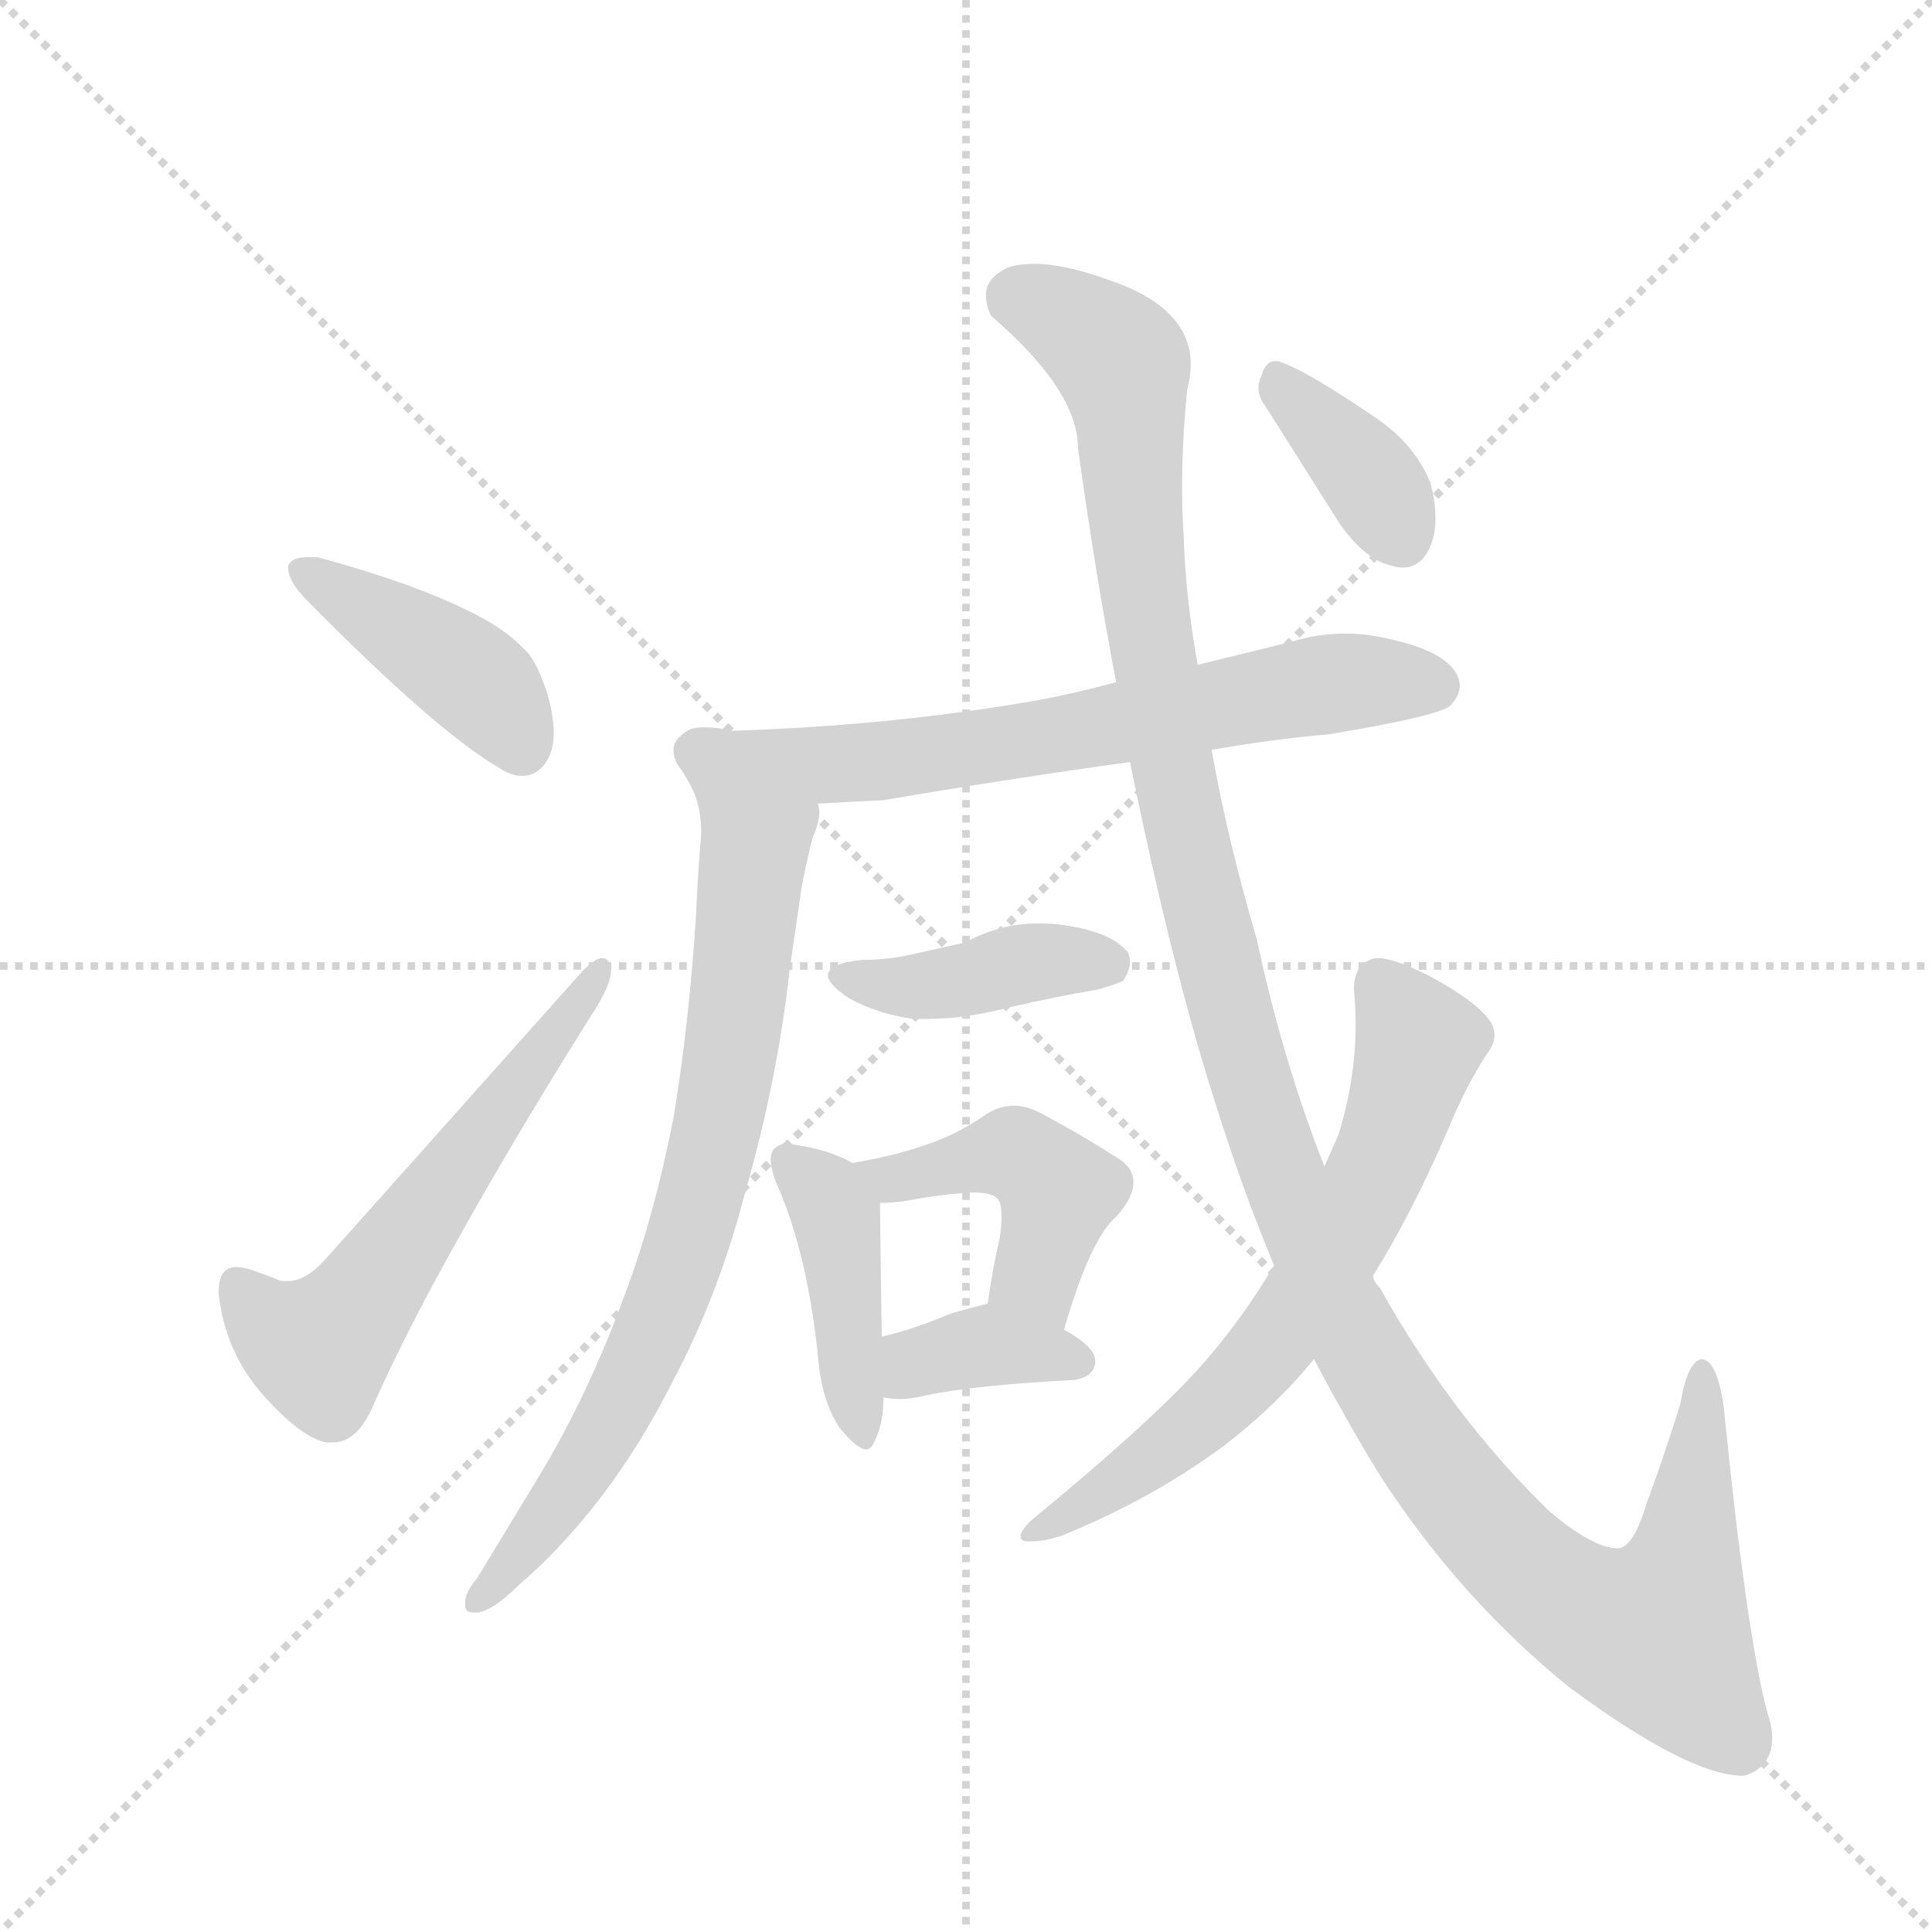 <svg version="1.1" viewBox="0 0 1024 1024" xmlns="http://www.w3.org/2000/svg">
  <g stroke="lightgray" stroke-dasharray="1,1" stroke-width="1" transform="scale(4, 4)">
    <line x1="0" y1="0" x2="256" y2="256"></line>
    <line x1="256" y1="0" x2="0" y2="256"></line>
    <line x1="128" y1="0" x2="128" y2="256"></line>
    <line x1="0" y1="128" x2="256" y2="128"></line>
  </g>
  <g transform="scale(0.92, -0.92) translate(60, -900)">
    <style type="text/css">
      
        @keyframes keyframes0 {
          from {
            stroke: blue;
            stroke-dashoffset: 422;
            stroke-width: 128;
          }
          58% {
            animation-timing-function: step-end;
            stroke: blue;
            stroke-dashoffset: 0;
            stroke-width: 128;
          }
          to {
            stroke: black;
            stroke-width: 1024;
          }
        }
        #make-me-a-hanzi-animation-0 {
          animation: keyframes0 0.593s both;
          animation-delay: 0s;
          animation-timing-function: linear;
        }
      
        @keyframes keyframes1 {
          from {
            stroke: blue;
            stroke-dashoffset: 586;
            stroke-width: 128;
          }
          66% {
            animation-timing-function: step-end;
            stroke: blue;
            stroke-dashoffset: 0;
            stroke-width: 128;
          }
          to {
            stroke: black;
            stroke-width: 1024;
          }
        }
        #make-me-a-hanzi-animation-1 {
          animation: keyframes1 0.727s both;
          animation-delay: 0.593s;
          animation-timing-function: linear;
        }
      
        @keyframes keyframes2 {
          from {
            stroke: blue;
            stroke-dashoffset: 687;
            stroke-width: 128;
          }
          69% {
            animation-timing-function: step-end;
            stroke: blue;
            stroke-dashoffset: 0;
            stroke-width: 128;
          }
          to {
            stroke: black;
            stroke-width: 1024;
          }
        }
        #make-me-a-hanzi-animation-2 {
          animation: keyframes2 0.809s both;
          animation-delay: 1.32s;
          animation-timing-function: linear;
        }
      
        @keyframes keyframes3 {
          from {
            stroke: blue;
            stroke-dashoffset: 767;
            stroke-width: 128;
          }
          71% {
            animation-timing-function: step-end;
            stroke: blue;
            stroke-dashoffset: 0;
            stroke-width: 128;
          }
          to {
            stroke: black;
            stroke-width: 1024;
          }
        }
        #make-me-a-hanzi-animation-3 {
          animation: keyframes3 0.874s both;
          animation-delay: 2.129s;
          animation-timing-function: linear;
        }
      
        @keyframes keyframes4 {
          from {
            stroke: blue;
            stroke-dashoffset: 414;
            stroke-width: 128;
          }
          57% {
            animation-timing-function: step-end;
            stroke: blue;
            stroke-dashoffset: 0;
            stroke-width: 128;
          }
          to {
            stroke: black;
            stroke-width: 1024;
          }
        }
        #make-me-a-hanzi-animation-4 {
          animation: keyframes4 0.587s both;
          animation-delay: 3.004s;
          animation-timing-function: linear;
        }
      
        @keyframes keyframes5 {
          from {
            stroke: blue;
            stroke-dashoffset: 429;
            stroke-width: 128;
          }
          58% {
            animation-timing-function: step-end;
            stroke: blue;
            stroke-dashoffset: 0;
            stroke-width: 128;
          }
          to {
            stroke: black;
            stroke-width: 1024;
          }
        }
        #make-me-a-hanzi-animation-5 {
          animation: keyframes5 0.599s both;
          animation-delay: 3.59s;
          animation-timing-function: linear;
        }
      
        @keyframes keyframes6 {
          from {
            stroke: blue;
            stroke-dashoffset: 448;
            stroke-width: 128;
          }
          59% {
            animation-timing-function: step-end;
            stroke: blue;
            stroke-dashoffset: 0;
            stroke-width: 128;
          }
          to {
            stroke: black;
            stroke-width: 1024;
          }
        }
        #make-me-a-hanzi-animation-6 {
          animation: keyframes6 0.615s both;
          animation-delay: 4.19s;
          animation-timing-function: linear;
        }
      
        @keyframes keyframes7 {
          from {
            stroke: blue;
            stroke-dashoffset: 370;
            stroke-width: 128;
          }
          55% {
            animation-timing-function: step-end;
            stroke: blue;
            stroke-dashoffset: 0;
            stroke-width: 128;
          }
          to {
            stroke: black;
            stroke-width: 1024;
          }
        }
        #make-me-a-hanzi-animation-7 {
          animation: keyframes7 0.551s both;
          animation-delay: 4.804s;
          animation-timing-function: linear;
        }
      
        @keyframes keyframes8 {
          from {
            stroke: blue;
            stroke-dashoffset: 1315;
            stroke-width: 128;
          }
          81% {
            animation-timing-function: step-end;
            stroke: blue;
            stroke-dashoffset: 0;
            stroke-width: 128;
          }
          to {
            stroke: black;
            stroke-width: 1024;
          }
        }
        #make-me-a-hanzi-animation-8 {
          animation: keyframes8 1.32s both;
          animation-delay: 5.355s;
          animation-timing-function: linear;
        }
      
        @keyframes keyframes9 {
          from {
            stroke: blue;
            stroke-dashoffset: 673;
            stroke-width: 128;
          }
          69% {
            animation-timing-function: step-end;
            stroke: blue;
            stroke-dashoffset: 0;
            stroke-width: 128;
          }
          to {
            stroke: black;
            stroke-width: 1024;
          }
        }
        #make-me-a-hanzi-animation-9 {
          animation: keyframes9 0.798s both;
          animation-delay: 6.675s;
          animation-timing-function: linear;
        }
      
        @keyframes keyframes10 {
          from {
            stroke: blue;
            stroke-dashoffset: 376;
            stroke-width: 128;
          }
          55% {
            animation-timing-function: step-end;
            stroke: blue;
            stroke-dashoffset: 0;
            stroke-width: 128;
          }
          to {
            stroke: black;
            stroke-width: 1024;
          }
        }
        #make-me-a-hanzi-animation-10 {
          animation: keyframes10 0.556s both;
          animation-delay: 7.473s;
          animation-timing-function: linear;
        }
      
    </style>
    
      <path d="M 106 574 L 106 573 Q 106 565 117 554 Q 191 479 227 458 Q 234 453 241 453 Q 246 453 250 456 Q 259 463 259 478 Q 259 486 256 498 Q 250 518 243 525 Q 231 538 210 548 Q 178 564 123 579 L 117 579 Q 108 579 106 574 Z" fill="lightgray"></path>
    
      <path d="M 102 162 Q 92 166 83 169 Q 79 170 76 170 Q 66 170 66 156 L 66 154 Q 70 121 91 97 Q 113 72 128 69 L 132 69 Q 145 69 154 88 Q 169 122 190 161 Q 229 233 280 314 Q 292 332 292 341 Q 292 343 291 345 Q 290 348 287 348 Q 283 348 276 341 L 127 174 Q 116 162 106 162 L 102 162 Z" fill="lightgray"></path>
    
      <path d="M 638 468 Q 672 474 706 477 Q 766 487 775 493 Q 781 499 781 505 Q 781 507 780 510 Q 774 524 744 531 Q 729 535 715 535 Q 699 535 683 530 L 630 517 L 583 507 Q 561 501 540 497 Q 456 482 362 479 Q 358 480 357 480 Q 351 481 346 481 Q 339 481 336 479 Q 328 474 328 468 Q 328 464 330 460 Q 336 452 340 443 C 345 433 381 435 411 437 Q 428 438 449 439 Q 519 451 591 461 L 638 468 Z" fill="lightgray"></path>
    
      <path d="M 340 443 Q 344 433 344 420 Q 342 397 341 373 Q 337 310 328 256 Q 317 200 301 157 Q 279 96 249 47 L 215 -9 Q 209 -16 208 -22 L 208 -25 Q 208 -29 213 -29 L 215 -29 Q 224 -28 239 -13 Q 253 -1 262 9 Q 299 48 327 103 Q 354 154 369 212 Q 388 278 395 342 L 402 390 Q 405 405 408 417 Q 412 426 412 432 Q 412 435 411 437 C 414 467 333 472 340 443 Z" fill="lightgray"></path>
    
      <path d="M 429 325 Q 445 316 466 313 L 475 313 Q 496 313 523 320 Q 549 326 573 330 Q 586 334 587 335 Q 591 341 591 346 Q 591 348 590 351 Q 581 363 553 367 Q 546 368 538 368 Q 516 368 496 357 L 469 351 Q 453 347 437 347 Q 417 345 417 338 Q 417 333 429 325 Z" fill="lightgray"></path>
    
      <path d="M 412 111 Q 415 90 424 77 Q 434 65 439 65 Q 442 65 444 70 Q 449 80 449 95 L 448 130 Q 447 194 447 207 C 447 222 447 222 431 230 Q 419 237 401 240 Q 396 241 393 241 Q 389 241 387 239 Q 384 237 384 232 Q 384 227 387 219 Q 406 177 412 111 Z" fill="lightgray"></path>
    
      <path d="M 553 134 Q 568 186 583 199 Q 593 210 593 219 Q 593 228 582 234 Q 565 245 541 258 Q 532 263 524 263 Q 516 263 508 258 Q 491 246 472 240 Q 455 234 431 230 C 401 225 417 206 447 207 Q 454 207 461 208 Q 482 212 500 213 Q 511 213 514 210 Q 517 208 517 199 Q 517 194 516 187 Q 512 170 509 149 C 505 119 544 105 553 134 Z" fill="lightgray"></path>
    
      <path d="M 449 95 Q 453 94 458 94 Q 465 94 473 96 Q 501 102 559 105 Q 571 107 571 116 Q 571 124 553 134 C 527 149 522 152 509 149 Q 497 146 487 143 Q 466 134 448 130 C 419 123 419 100 449 95 Z" fill="lightgray"></path>
    
      <path d="M 640 265 Q 656 214 674 171 L 697 117 Q 716 81 735 50 Q 781 -21 844 -72 Q 913 -123 944 -123 L 945 -123 Q 961 -118 961 -101 Q 961 -95 958 -86 Q 946 -40 933 90 Q 929 117 920 117 Q 912 115 908 91 Q 898 59 889 35 Q 881 8 872 8 Q 858 8 833 29 Q 777 83 735 158 Q 731 162 731 165 L 703 228 Q 679 289 664 359 Q 647 417 638 468 L 630 517 Q 623 556 622 590 Q 621 604 621 618 Q 621 646 624 676 Q 626 683 626 690 Q 626 723 578 739 Q 553 748 536 748 Q 527 748 521 746 Q 508 740 508 730 Q 508 724 511 718 Q 561 675 561 642 Q 571 570 583 507 L 591 461 Q 615 343 640 265 Z" fill="lightgray"></path>
    
      <path d="M 674 171 Q 655 139 631 112 Q 601 79 534 24 Q 528 18 528 15 Q 528 12 532 12 L 535 12 Q 541 12 551 15 Q 603 36 645 67 Q 675 90 697 117 L 731 165 Q 753 200 775 251 Q 784 273 796 292 Q 801 298 801 304 Q 801 307 799 311 Q 791 323 763 338 Q 743 348 734 348 L 732 348 Q 720 345 720 330 Q 721 320 721 310 Q 721 278 711 246 L 703 228 L 674 171 Z" fill="lightgray"></path>
    
      <path d="M 712 598 Q 727 577 742 574 Q 745 573 748 573 Q 760 573 765 588 Q 767 594 767 601 Q 767 611 764 622 Q 755 644 733 659 Q 695 685 679 691 Q 677 692 675 692 Q 669 692 667 684 Q 665 680 665 677 Q 665 671 669 666 L 712 598 Z" fill="lightgray"></path>
    
    
      <clipPath id="make-me-a-hanzi-clip-0">
        <path d="M 106 574 L 106 573 Q 106 565 117 554 Q 191 479 227 458 Q 234 453 241 453 Q 246 453 250 456 Q 259 463 259 478 Q 259 486 256 498 Q 250 518 243 525 Q 231 538 210 548 Q 178 564 123 579 L 117 579 Q 108 579 106 574 Z"></path>
      </clipPath>
      <path clip-path="url(#make-me-a-hanzi-clip-0)" d="M 113 574 L 210 511 L 240 470" fill="none" id="make-me-a-hanzi-animation-0" stroke-dasharray="294 588" stroke-linecap="round"></path>
    
      <clipPath id="make-me-a-hanzi-clip-1">
        <path d="M 102 162 Q 92 166 83 169 Q 79 170 76 170 Q 66 170 66 156 L 66 154 Q 70 121 91 97 Q 113 72 128 69 L 132 69 Q 145 69 154 88 Q 169 122 190 161 Q 229 233 280 314 Q 292 332 292 341 Q 292 343 291 345 Q 290 348 287 348 Q 283 348 276 341 L 127 174 Q 116 162 106 162 L 102 162 Z"></path>
      </clipPath>
      <path clip-path="url(#make-me-a-hanzi-clip-1)" d="M 77 159 L 94 138 L 116 125 L 135 133 L 285 341" fill="none" id="make-me-a-hanzi-animation-1" stroke-dasharray="458 916" stroke-linecap="round"></path>
    
      <clipPath id="make-me-a-hanzi-clip-2">
        <path d="M 638 468 Q 672 474 706 477 Q 766 487 775 493 Q 781 499 781 505 Q 781 507 780 510 Q 774 524 744 531 Q 729 535 715 535 Q 699 535 683 530 L 630 517 L 583 507 Q 561 501 540 497 Q 456 482 362 479 Q 358 480 357 480 Q 351 481 346 481 Q 339 481 336 479 Q 328 474 328 468 Q 328 464 330 460 Q 336 452 340 443 C 345 433 381 435 411 437 Q 428 438 449 439 Q 519 451 591 461 L 638 468 Z"></path>
      </clipPath>
      <path clip-path="url(#make-me-a-hanzi-clip-2)" d="M 341 467 L 363 459 L 453 462 L 703 506 L 767 505" fill="none" id="make-me-a-hanzi-animation-2" stroke-dasharray="559 1118" stroke-linecap="round"></path>
    
      <clipPath id="make-me-a-hanzi-clip-3">
        <path d="M 340 443 Q 344 433 344 420 Q 342 397 341 373 Q 337 310 328 256 Q 317 200 301 157 Q 279 96 249 47 L 215 -9 Q 209 -16 208 -22 L 208 -25 Q 208 -29 213 -29 L 215 -29 Q 224 -28 239 -13 Q 253 -1 262 9 Q 299 48 327 103 Q 354 154 369 212 Q 388 278 395 342 L 402 390 Q 405 405 408 417 Q 412 426 412 432 Q 412 435 411 437 C 414 467 333 472 340 443 Z"></path>
      </clipPath>
      <path clip-path="url(#make-me-a-hanzi-clip-3)" d="M 347 439 L 374 403 L 362 297 L 335 183 L 317 132 L 284 69 L 227 -12 L 213 -23" fill="none" id="make-me-a-hanzi-animation-3" stroke-dasharray="639 1278" stroke-linecap="round"></path>
    
      <clipPath id="make-me-a-hanzi-clip-4">
        <path d="M 429 325 Q 445 316 466 313 L 475 313 Q 496 313 523 320 Q 549 326 573 330 Q 586 334 587 335 Q 591 341 591 346 Q 591 348 590 351 Q 581 363 553 367 Q 546 368 538 368 Q 516 368 496 357 L 469 351 Q 453 347 437 347 Q 417 345 417 338 Q 417 333 429 325 Z"></path>
      </clipPath>
      <path clip-path="url(#make-me-a-hanzi-clip-4)" d="M 423 338 L 463 331 L 533 346 L 579 346" fill="none" id="make-me-a-hanzi-animation-4" stroke-dasharray="286 572" stroke-linecap="round"></path>
    
      <clipPath id="make-me-a-hanzi-clip-5">
        <path d="M 412 111 Q 415 90 424 77 Q 434 65 439 65 Q 442 65 444 70 Q 449 80 449 95 L 448 130 Q 447 194 447 207 C 447 222 447 222 431 230 Q 419 237 401 240 Q 396 241 393 241 Q 389 241 387 239 Q 384 237 384 232 Q 384 227 387 219 Q 406 177 412 111 Z"></path>
      </clipPath>
      <path clip-path="url(#make-me-a-hanzi-clip-5)" d="M 393 233 L 421 200 L 438 71" fill="none" id="make-me-a-hanzi-animation-5" stroke-dasharray="301 602" stroke-linecap="round"></path>
    
      <clipPath id="make-me-a-hanzi-clip-6">
        <path d="M 553 134 Q 568 186 583 199 Q 593 210 593 219 Q 593 228 582 234 Q 565 245 541 258 Q 532 263 524 263 Q 516 263 508 258 Q 491 246 472 240 Q 455 234 431 230 C 401 225 417 206 447 207 Q 454 207 461 208 Q 482 212 500 213 Q 511 213 514 210 Q 517 208 517 199 Q 517 194 516 187 Q 512 170 509 149 C 505 119 544 105 553 134 Z"></path>
      </clipPath>
      <path clip-path="url(#make-me-a-hanzi-clip-6)" d="M 439 227 L 466 222 L 515 234 L 535 230 L 549 213 L 537 166 L 549 146" fill="none" id="make-me-a-hanzi-animation-6" stroke-dasharray="320 640" stroke-linecap="round"></path>
    
      <clipPath id="make-me-a-hanzi-clip-7">
        <path d="M 449 95 Q 453 94 458 94 Q 465 94 473 96 Q 501 102 559 105 Q 571 107 571 116 Q 571 124 553 134 C 527 149 522 152 509 149 Q 497 146 487 143 Q 466 134 448 130 C 419 123 419 100 449 95 Z"></path>
      </clipPath>
      <path clip-path="url(#make-me-a-hanzi-clip-7)" d="M 454 101 L 473 117 L 509 125 L 561 116" fill="none" id="make-me-a-hanzi-animation-7" stroke-dasharray="242 484" stroke-linecap="round"></path>
    
      <clipPath id="make-me-a-hanzi-clip-8">
        <path d="M 640 265 Q 656 214 674 171 L 697 117 Q 716 81 735 50 Q 781 -21 844 -72 Q 913 -123 944 -123 L 945 -123 Q 961 -118 961 -101 Q 961 -95 958 -86 Q 946 -40 933 90 Q 929 117 920 117 Q 912 115 908 91 Q 898 59 889 35 Q 881 8 872 8 Q 858 8 833 29 Q 777 83 735 158 Q 731 162 731 165 L 703 228 Q 679 289 664 359 Q 647 417 638 468 L 630 517 Q 623 556 622 590 Q 621 604 621 618 Q 621 646 624 676 Q 626 683 626 690 Q 626 723 578 739 Q 553 748 536 748 Q 527 748 521 746 Q 508 740 508 730 Q 508 724 511 718 Q 561 675 561 642 Q 571 570 583 507 L 591 461 Q 615 343 640 265 Z"></path>
      </clipPath>
      <path clip-path="url(#make-me-a-hanzi-clip-8)" d="M 526 729 L 561 713 L 587 688 L 607 503 L 656 290 L 705 160 L 748 83 L 781 37 L 830 -13 L 866 -35 L 894 -41 L 911 0 L 920 110" fill="none" id="make-me-a-hanzi-animation-8" stroke-dasharray="1187 2374" stroke-linecap="round"></path>
    
      <clipPath id="make-me-a-hanzi-clip-9">
        <path d="M 674 171 Q 655 139 631 112 Q 601 79 534 24 Q 528 18 528 15 Q 528 12 532 12 L 535 12 Q 541 12 551 15 Q 603 36 645 67 Q 675 90 697 117 L 731 165 Q 753 200 775 251 Q 784 273 796 292 Q 801 298 801 304 Q 801 307 799 311 Q 791 323 763 338 Q 743 348 734 348 L 732 348 Q 720 345 720 330 Q 721 320 721 310 Q 721 278 711 246 L 703 228 L 674 171 Z"></path>
      </clipPath>
      <path clip-path="url(#make-me-a-hanzi-clip-9)" d="M 733 337 L 757 299 L 740 242 L 698 161 L 648 97 L 555 26 L 533 18" fill="none" id="make-me-a-hanzi-animation-9" stroke-dasharray="545 1090" stroke-linecap="round"></path>
    
      <clipPath id="make-me-a-hanzi-clip-10">
        <path d="M 712 598 Q 727 577 742 574 Q 745 573 748 573 Q 760 573 765 588 Q 767 594 767 601 Q 767 611 764 622 Q 755 644 733 659 Q 695 685 679 691 Q 677 692 675 692 Q 669 692 667 684 Q 665 680 665 677 Q 665 671 669 666 L 712 598 Z"></path>
      </clipPath>
      <path clip-path="url(#make-me-a-hanzi-clip-10)" d="M 675 684 L 722 634 L 748 590" fill="none" id="make-me-a-hanzi-animation-10" stroke-dasharray="248 496" stroke-linecap="round"></path>
    
  </g>
</svg>